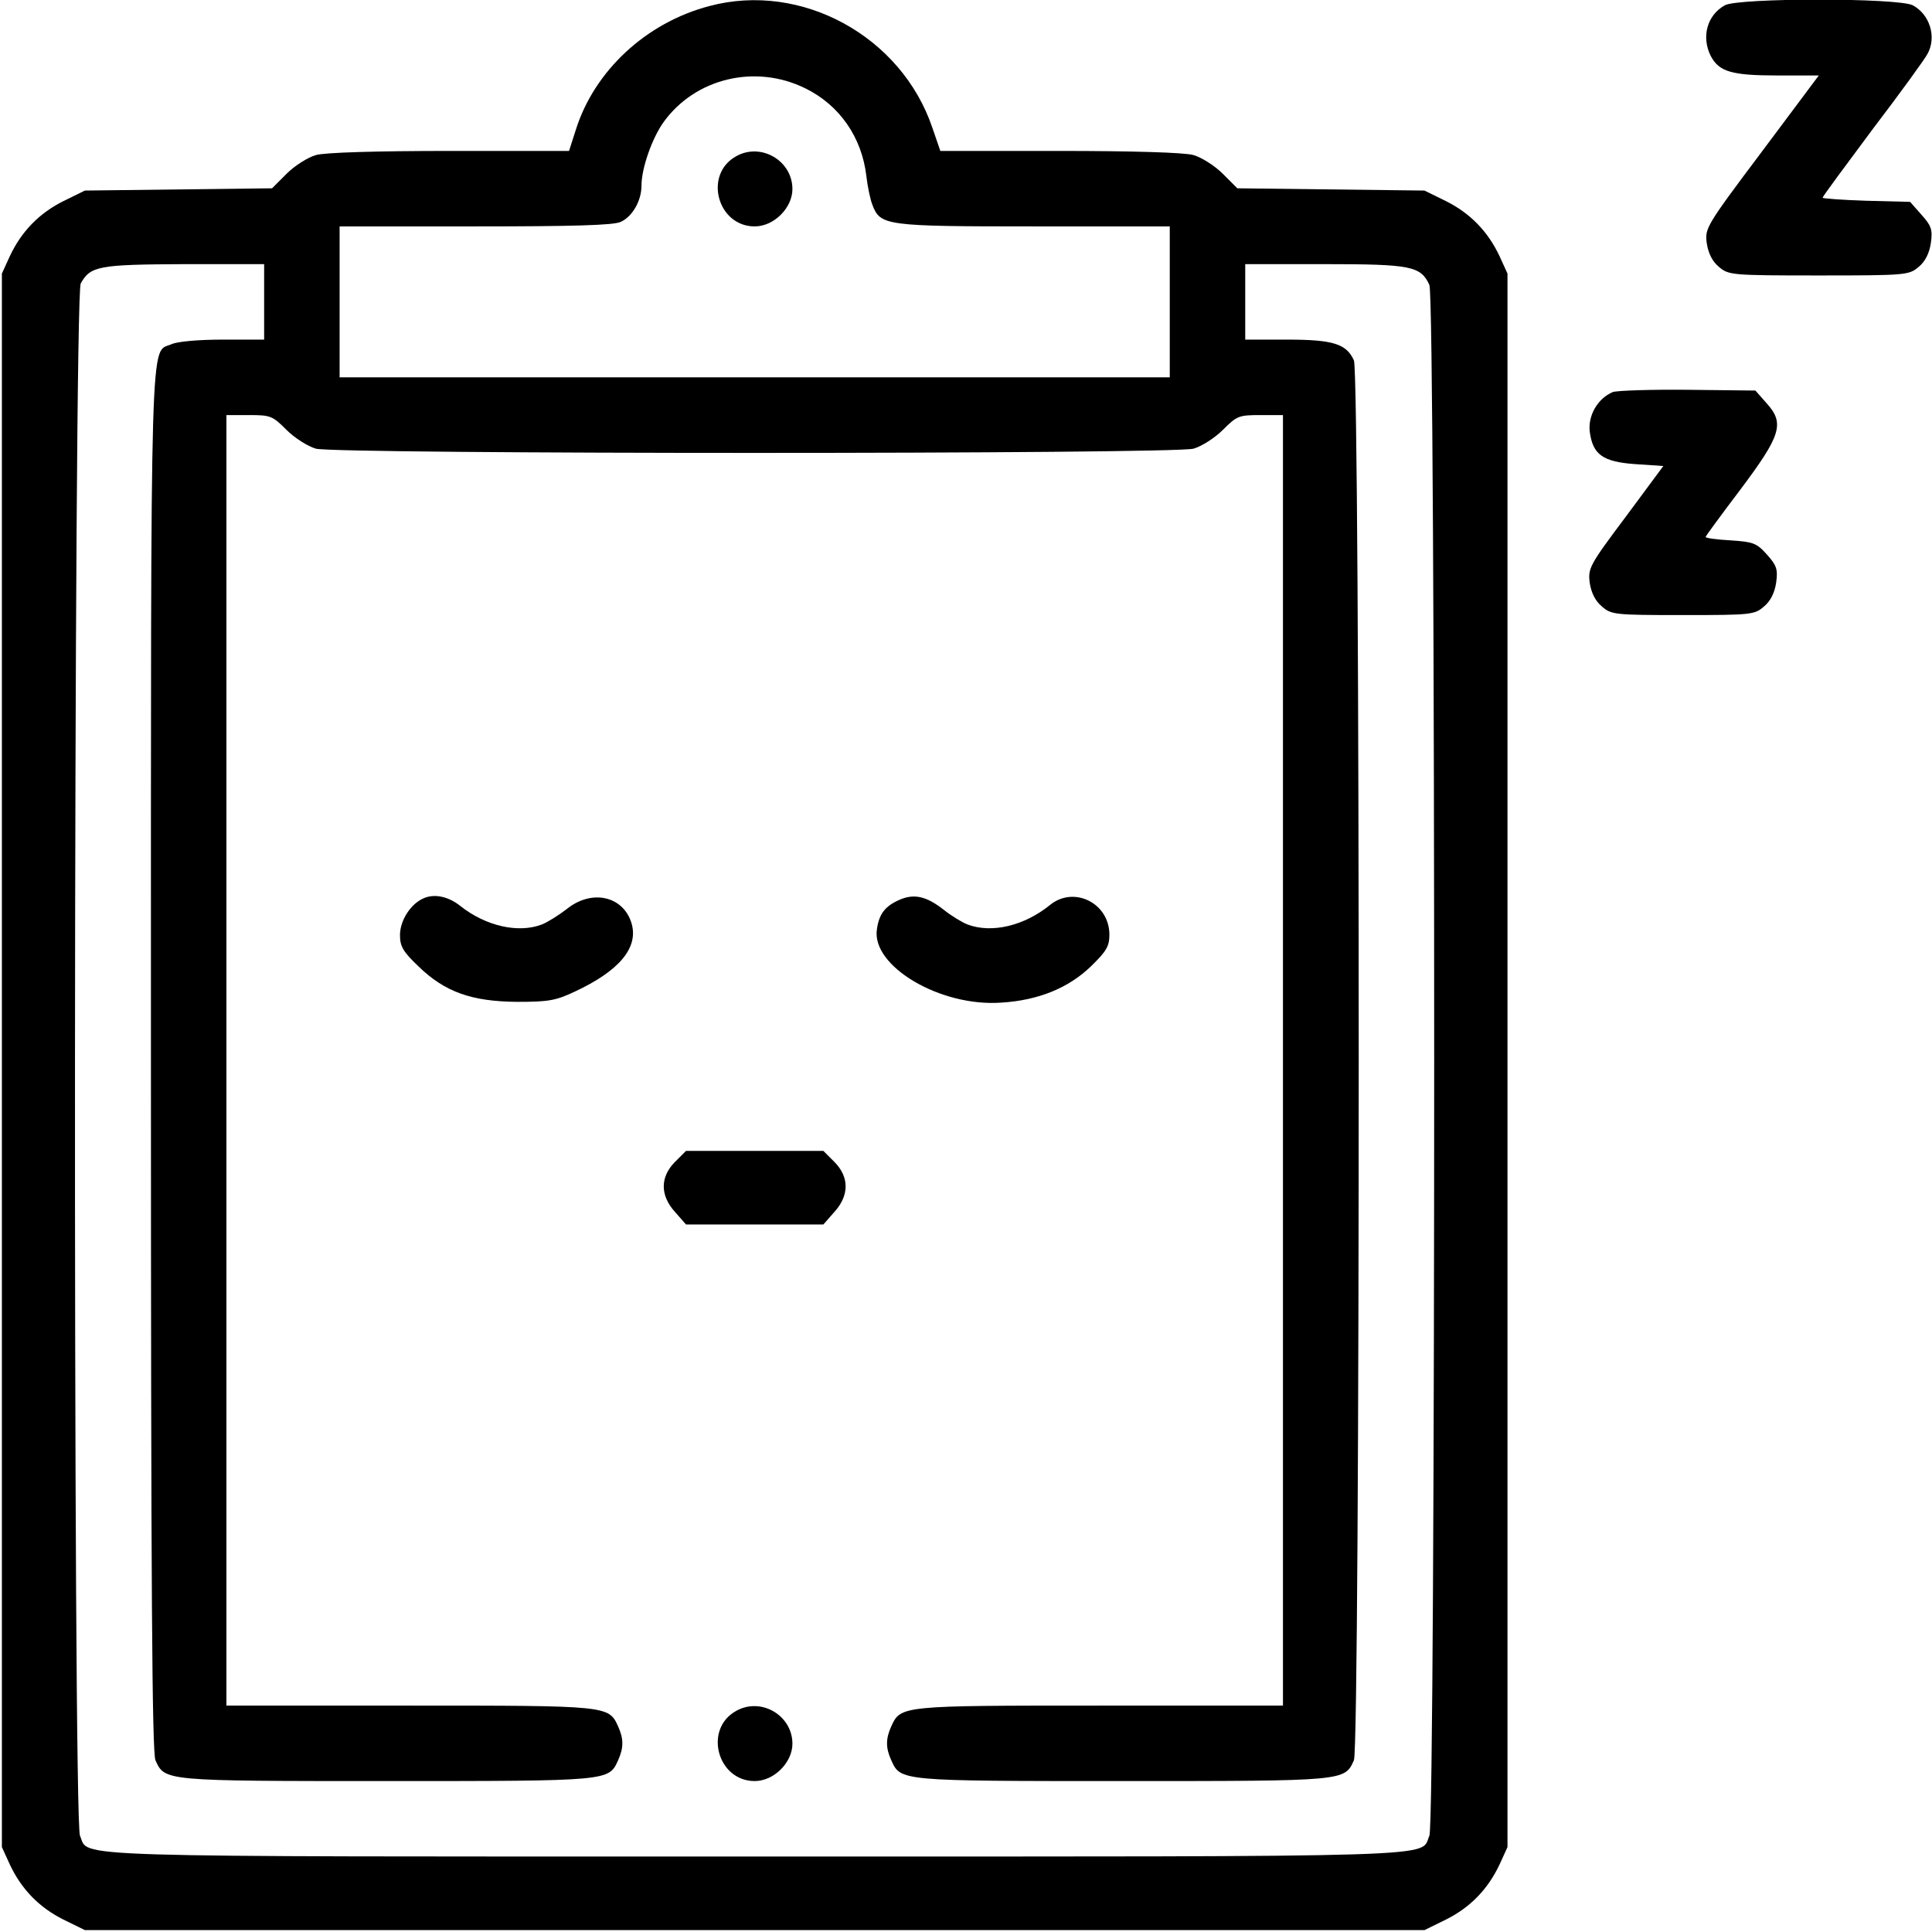<?xml version="1.0" standalone="no"?>
<!DOCTYPE svg PUBLIC "-//W3C//DTD SVG 20010904//EN"
 "http://www.w3.org/TR/2001/REC-SVG-20010904/DTD/svg10.dtd">
<svg version="1.0" xmlns="http://www.w3.org/2000/svg"
 width="512pt" height="512pt" viewBox="0 0 512 512"
 preserveAspectRatio="xMidYMid meet">

<g transform="translate(0,512) scale(0.1,-0.1)"
fill="#000000" stroke="none">
<path d="M1880 5104 c-168 -44 -305 -172 -354 -328 l-18 -56 -316 0 c-192 0
-332 -4 -355 -11 -21 -6 -56 -28 -77 -49 l-39 -39 -248 -3 -248 -3 -57 -28
c-64 -32 -111 -80 -142 -146 l-21 -46 0 -2085 0 -2085 21 -46 c31 -66 78 -114
142 -146 l57 -28 1775 0 1775 0 57 28 c64 32 111 80 142 146 l21 46 0 2085 0
2085 -21 46 c-31 66 -78 114 -142 146 l-57 28 -248 3 -248 3 -39 39 c-21 21
-56 43 -77 49 -23 7 -163 11 -355 11 l-316 0 -21 61 c-82 243 -347 388 -591
323z m254 -218 c90 -44 150 -129 162 -233 3 -26 10 -61 16 -76 21 -55 34 -57
428 -57 l360 0 0 -200 0 -200 -1100 0 -1100 0 0 200 0 200 360 0 c257 0 367 3
385 12 31 14 55 56 55 96 0 46 28 126 59 169 84 116 243 154 375 89z m-1434
-566 l0 -100 -110 0 c-63 0 -120 -5 -135 -12 -58 -26 -55 93 -55 -1897 0
-1398 3 -1836 12 -1856 25 -55 21 -55 613 -55 592 0 588 0 613 55 15 33 15 57
0 90 -25 55 -26 55 -553 55 l-485 0 0 1710 0 1710 60 0 c57 0 62 -2 99 -39 22
-22 57 -44 78 -50 53 -15 2273 -15 2326 0 21 6 56 28 78 50 37 37 42 39 99 39
l60 0 0 -1710 0 -1710 -485 0 c-527 0 -528 0 -553 -55 -15 -33 -15 -57 0 -90
25 -55 21 -55 613 -55 592 0 588 0 613 55 17 38 17 3672 0 3710 -20 44 -55 55
-178 55 l-110 0 0 100 0 100 210 0 c229 0 255 -5 278 -55 17 -38 17 -4072 0
-4110 -26 -58 84 -55 -1788 -55 -1872 0 -1762 -3 -1788 55 -19 40 -17 4080 2
4114 26 46 47 50 274 51 l212 0 0 -100z"/>
<path d="M1951 4706 c-87 -48 -50 -186 49 -186 51 0 100 49 100 99 0 75 -83
124 -149 87z"/>
<path d="M1124 2740 c-35 -14 -64 -59 -64 -98 0 -30 8 -44 49 -83 70 -68 141
-93 261 -94 83 0 102 3 153 27 118 55 169 116 151 180 -21 73 -105 93 -172 39
-22 -17 -51 -35 -66 -41 -63 -24 -149 -4 -216 49 -31 25 -68 33 -96 21z"/>
<path d="M2385 2736 c-39 -17 -55 -37 -61 -78 -16 -98 168 -207 330 -195 98 6
178 39 237 96 41 40 49 53 49 84 0 84 -94 130 -157 79 -69 -56 -155 -76 -219
-52 -15 6 -43 23 -63 39 -46 36 -78 43 -116 27z"/>
<path d="M1789 2041 c-40 -40 -40 -89 0 -133 l29 -33 182 0 182 0 29 33 c40
44 40 93 0 133 l-29 29 -182 0 -182 0 -29 -29z"/>
<path d="M1951 586 c-87 -48 -50 -186 49 -186 51 0 100 49 100 99 0 75 -83
124 -149 87z"/>
<path d="M4571 5106 c-47 -26 -63 -84 -37 -135 22 -41 55 -51 176 -51 l110 0
-151 -202 c-148 -197 -151 -203 -146 -242 4 -27 15 -49 32 -63 26 -22 32 -23
265 -23 233 0 239 1 265 23 17 14 28 36 32 63 5 36 1 46 -25 75 l-30 34 -116
3 c-64 2 -116 6 -116 8 0 3 60 84 133 182 74 97 139 187 145 199 25 45 6 105
-39 129 -39 20 -462 20 -498 0z"/>
<path d="M4274 4081 c-40 -17 -66 -62 -61 -105 8 -61 35 -80 121 -86 l74 -5
-100 -135 c-96 -128 -100 -136 -95 -175 4 -26 15 -48 32 -62 25 -22 33 -23
215 -23 182 0 190 1 215 23 17 14 28 36 32 63 5 36 1 46 -25 75 -27 30 -36 33
-96 37 -36 2 -66 6 -66 9 0 2 41 58 91 124 109 145 119 177 71 230 l-30 34
-179 2 c-98 1 -188 -2 -199 -6z"/>
</g>
</svg>
